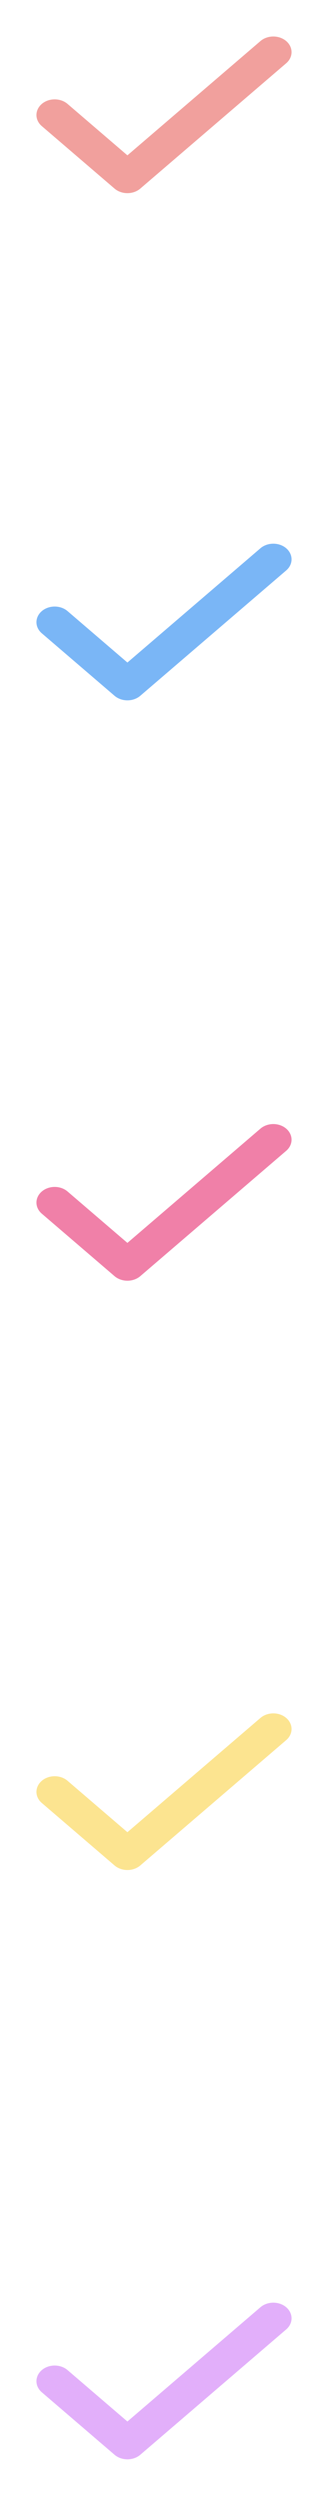 <svg width="36" height="274" viewBox="0 0 36 274" fill="none" xmlns="http://www.w3.org/2000/svg">
<g filter="url(#filter0_d)">
<path fill-rule="evenodd" clip-rule="evenodd" d="M31.414 0.503C31.789 0.825 32 1.261 32 1.717C32 2.172 31.789 2.609 31.414 2.931L15.4 16.668C15.024 16.99 14.515 17.171 13.984 17.171C13.454 17.171 12.944 16.99 12.569 16.668L4.562 9.8C4.197 9.476 3.996 9.042 4 8.592C4.005 8.141 4.215 7.711 4.586 7.392C4.957 7.074 5.46 6.893 5.984 6.89C6.509 6.886 7.015 7.059 7.392 7.371L13.984 13.026L28.583 0.503C28.959 0.181 29.468 0 29.999 0C30.529 0 31.038 0.181 31.414 0.503Z" fill="#F1A09D"/>
</g>
<g filter="url(#filter1_d)">
<path fill-rule="evenodd" clip-rule="evenodd" d="M31.414 56.091C31.789 56.413 32 56.85 32 57.305C32 57.761 31.789 58.197 31.414 58.519L15.4 72.257C15.024 72.579 14.515 72.76 13.984 72.76C13.454 72.76 12.944 72.579 12.569 72.257L4.562 65.388C4.197 65.064 3.996 64.63 4 64.18C4.005 63.73 4.215 63.299 4.586 62.981C4.957 62.663 5.46 62.482 5.984 62.478C6.509 62.474 7.015 62.647 7.392 62.96L13.984 68.615L28.583 56.091C28.959 55.769 29.468 55.589 29.999 55.589C30.529 55.589 31.038 55.769 31.414 56.091Z" fill="#7AB6F6"/>
</g>
<g filter="url(#filter2_d)">
<path fill-rule="evenodd" clip-rule="evenodd" d="M31.414 119.701C31.789 120.023 32 120.46 32 120.915C32 121.37 31.789 121.807 31.414 122.129L15.4 135.867C15.024 136.188 14.515 136.369 13.984 136.369C13.454 136.369 12.944 136.188 12.569 135.867L4.562 128.998C4.197 128.674 3.996 128.24 4 127.79C4.005 127.34 4.215 126.909 4.586 126.591C4.957 126.272 5.46 126.092 5.984 126.088C6.509 126.084 7.015 126.257 7.392 126.57L13.984 132.224L28.583 119.701C28.959 119.379 29.468 119.198 29.999 119.198C30.529 119.198 31.038 119.379 31.414 119.701Z" fill="#EA4C84" fill-opacity="0.71"/>
</g>
<g filter="url(#filter3_d)">
<path fill-rule="evenodd" clip-rule="evenodd" d="M31.414 184.29C31.789 184.612 32 185.048 32 185.504C32 185.959 31.789 186.396 31.414 186.718L15.4 200.455C15.024 200.777 14.515 200.958 13.984 200.958C13.454 200.958 12.944 200.777 12.569 200.455L4.562 193.586C4.197 193.263 3.996 192.829 4 192.379C4.005 191.928 4.215 191.498 4.586 191.179C4.957 190.861 5.46 190.68 5.984 190.676C6.509 190.672 7.015 190.845 7.392 191.158L13.984 196.813L28.583 184.29C28.959 183.968 29.468 183.787 29.999 183.787C30.529 183.787 31.038 183.968 31.414 184.29Z" fill="#FAD655" fill-opacity="0.65"/>
</g>
<g filter="url(#filter4_d)">
<path fill-rule="evenodd" clip-rule="evenodd" d="M31.414 248.878C31.789 249.2 32 249.637 32 250.092C32 250.547 31.789 250.984 31.414 251.306L15.4 265.044C15.024 265.365 14.515 265.546 13.984 265.546C13.454 265.546 12.944 265.365 12.569 265.044L4.562 258.175C4.197 257.851 3.996 257.417 4 256.967C4.005 256.517 4.215 256.086 4.586 255.768C4.957 255.449 5.46 255.269 5.984 255.265C6.509 255.261 7.015 255.434 7.392 255.747L13.984 261.401L28.583 248.878C28.959 248.556 29.468 248.375 29.999 248.375C30.529 248.375 31.038 248.556 31.414 248.878Z" fill="#CE7AF6" fill-opacity="0.6"/>
</g>
<defs>
<filter id="filter0_d" x="0" y="0" width="36" height="25.171" filterUnits="userSpaceOnUse" color-interpolation-filters="sRGB">
<feFlood flood-opacity="0" result="BackgroundImageFix"/>
<feColorMatrix in="SourceAlpha" type="matrix" values="0 0 0 0 0 0 0 0 0 0 0 0 0 0 0 0 0 0 127 0"/>
<feOffset dy="4"/>
<feGaussianBlur stdDeviation="2"/>
<feColorMatrix type="matrix" values="0 0 0 0 0 0 0 0 0 0 0 0 0 0 0 0 0 0 0.25 0"/>
<feBlend mode="normal" in2="BackgroundImageFix" result="effect1_dropShadow"/>
<feBlend mode="normal" in="SourceGraphic" in2="effect1_dropShadow" result="shape"/>
</filter>
<filter id="filter1_d" x="0" y="55.589" width="36" height="25.171" filterUnits="userSpaceOnUse" color-interpolation-filters="sRGB">
<feFlood flood-opacity="0" result="BackgroundImageFix"/>
<feColorMatrix in="SourceAlpha" type="matrix" values="0 0 0 0 0 0 0 0 0 0 0 0 0 0 0 0 0 0 127 0"/>
<feOffset dy="4"/>
<feGaussianBlur stdDeviation="2"/>
<feColorMatrix type="matrix" values="0 0 0 0 0 0 0 0 0 0 0 0 0 0 0 0 0 0 0.25 0"/>
<feBlend mode="normal" in2="BackgroundImageFix" result="effect1_dropShadow"/>
<feBlend mode="normal" in="SourceGraphic" in2="effect1_dropShadow" result="shape"/>
</filter>
<filter id="filter2_d" x="0" y="119.198" width="36" height="25.171" filterUnits="userSpaceOnUse" color-interpolation-filters="sRGB">
<feFlood flood-opacity="0" result="BackgroundImageFix"/>
<feColorMatrix in="SourceAlpha" type="matrix" values="0 0 0 0 0 0 0 0 0 0 0 0 0 0 0 0 0 0 127 0"/>
<feOffset dy="4"/>
<feGaussianBlur stdDeviation="2"/>
<feColorMatrix type="matrix" values="0 0 0 0 0 0 0 0 0 0 0 0 0 0 0 0 0 0 0.25 0"/>
<feBlend mode="normal" in2="BackgroundImageFix" result="effect1_dropShadow"/>
<feBlend mode="normal" in="SourceGraphic" in2="effect1_dropShadow" result="shape"/>
</filter>
<filter id="filter3_d" x="0" y="183.787" width="36" height="25.171" filterUnits="userSpaceOnUse" color-interpolation-filters="sRGB">
<feFlood flood-opacity="0" result="BackgroundImageFix"/>
<feColorMatrix in="SourceAlpha" type="matrix" values="0 0 0 0 0 0 0 0 0 0 0 0 0 0 0 0 0 0 127 0"/>
<feOffset dy="4"/>
<feGaussianBlur stdDeviation="2"/>
<feColorMatrix type="matrix" values="0 0 0 0 0 0 0 0 0 0 0 0 0 0 0 0 0 0 0.25 0"/>
<feBlend mode="normal" in2="BackgroundImageFix" result="effect1_dropShadow"/>
<feBlend mode="normal" in="SourceGraphic" in2="effect1_dropShadow" result="shape"/>
</filter>
<filter id="filter4_d" x="0" y="248.375" width="36" height="25.171" filterUnits="userSpaceOnUse" color-interpolation-filters="sRGB">
<feFlood flood-opacity="0" result="BackgroundImageFix"/>
<feColorMatrix in="SourceAlpha" type="matrix" values="0 0 0 0 0 0 0 0 0 0 0 0 0 0 0 0 0 0 127 0"/>
<feOffset dy="4"/>
<feGaussianBlur stdDeviation="2"/>
<feColorMatrix type="matrix" values="0 0 0 0 0 0 0 0 0 0 0 0 0 0 0 0 0 0 0.25 0"/>
<feBlend mode="normal" in2="BackgroundImageFix" result="effect1_dropShadow"/>
<feBlend mode="normal" in="SourceGraphic" in2="effect1_dropShadow" result="shape"/>
</filter>
</defs>
</svg>

